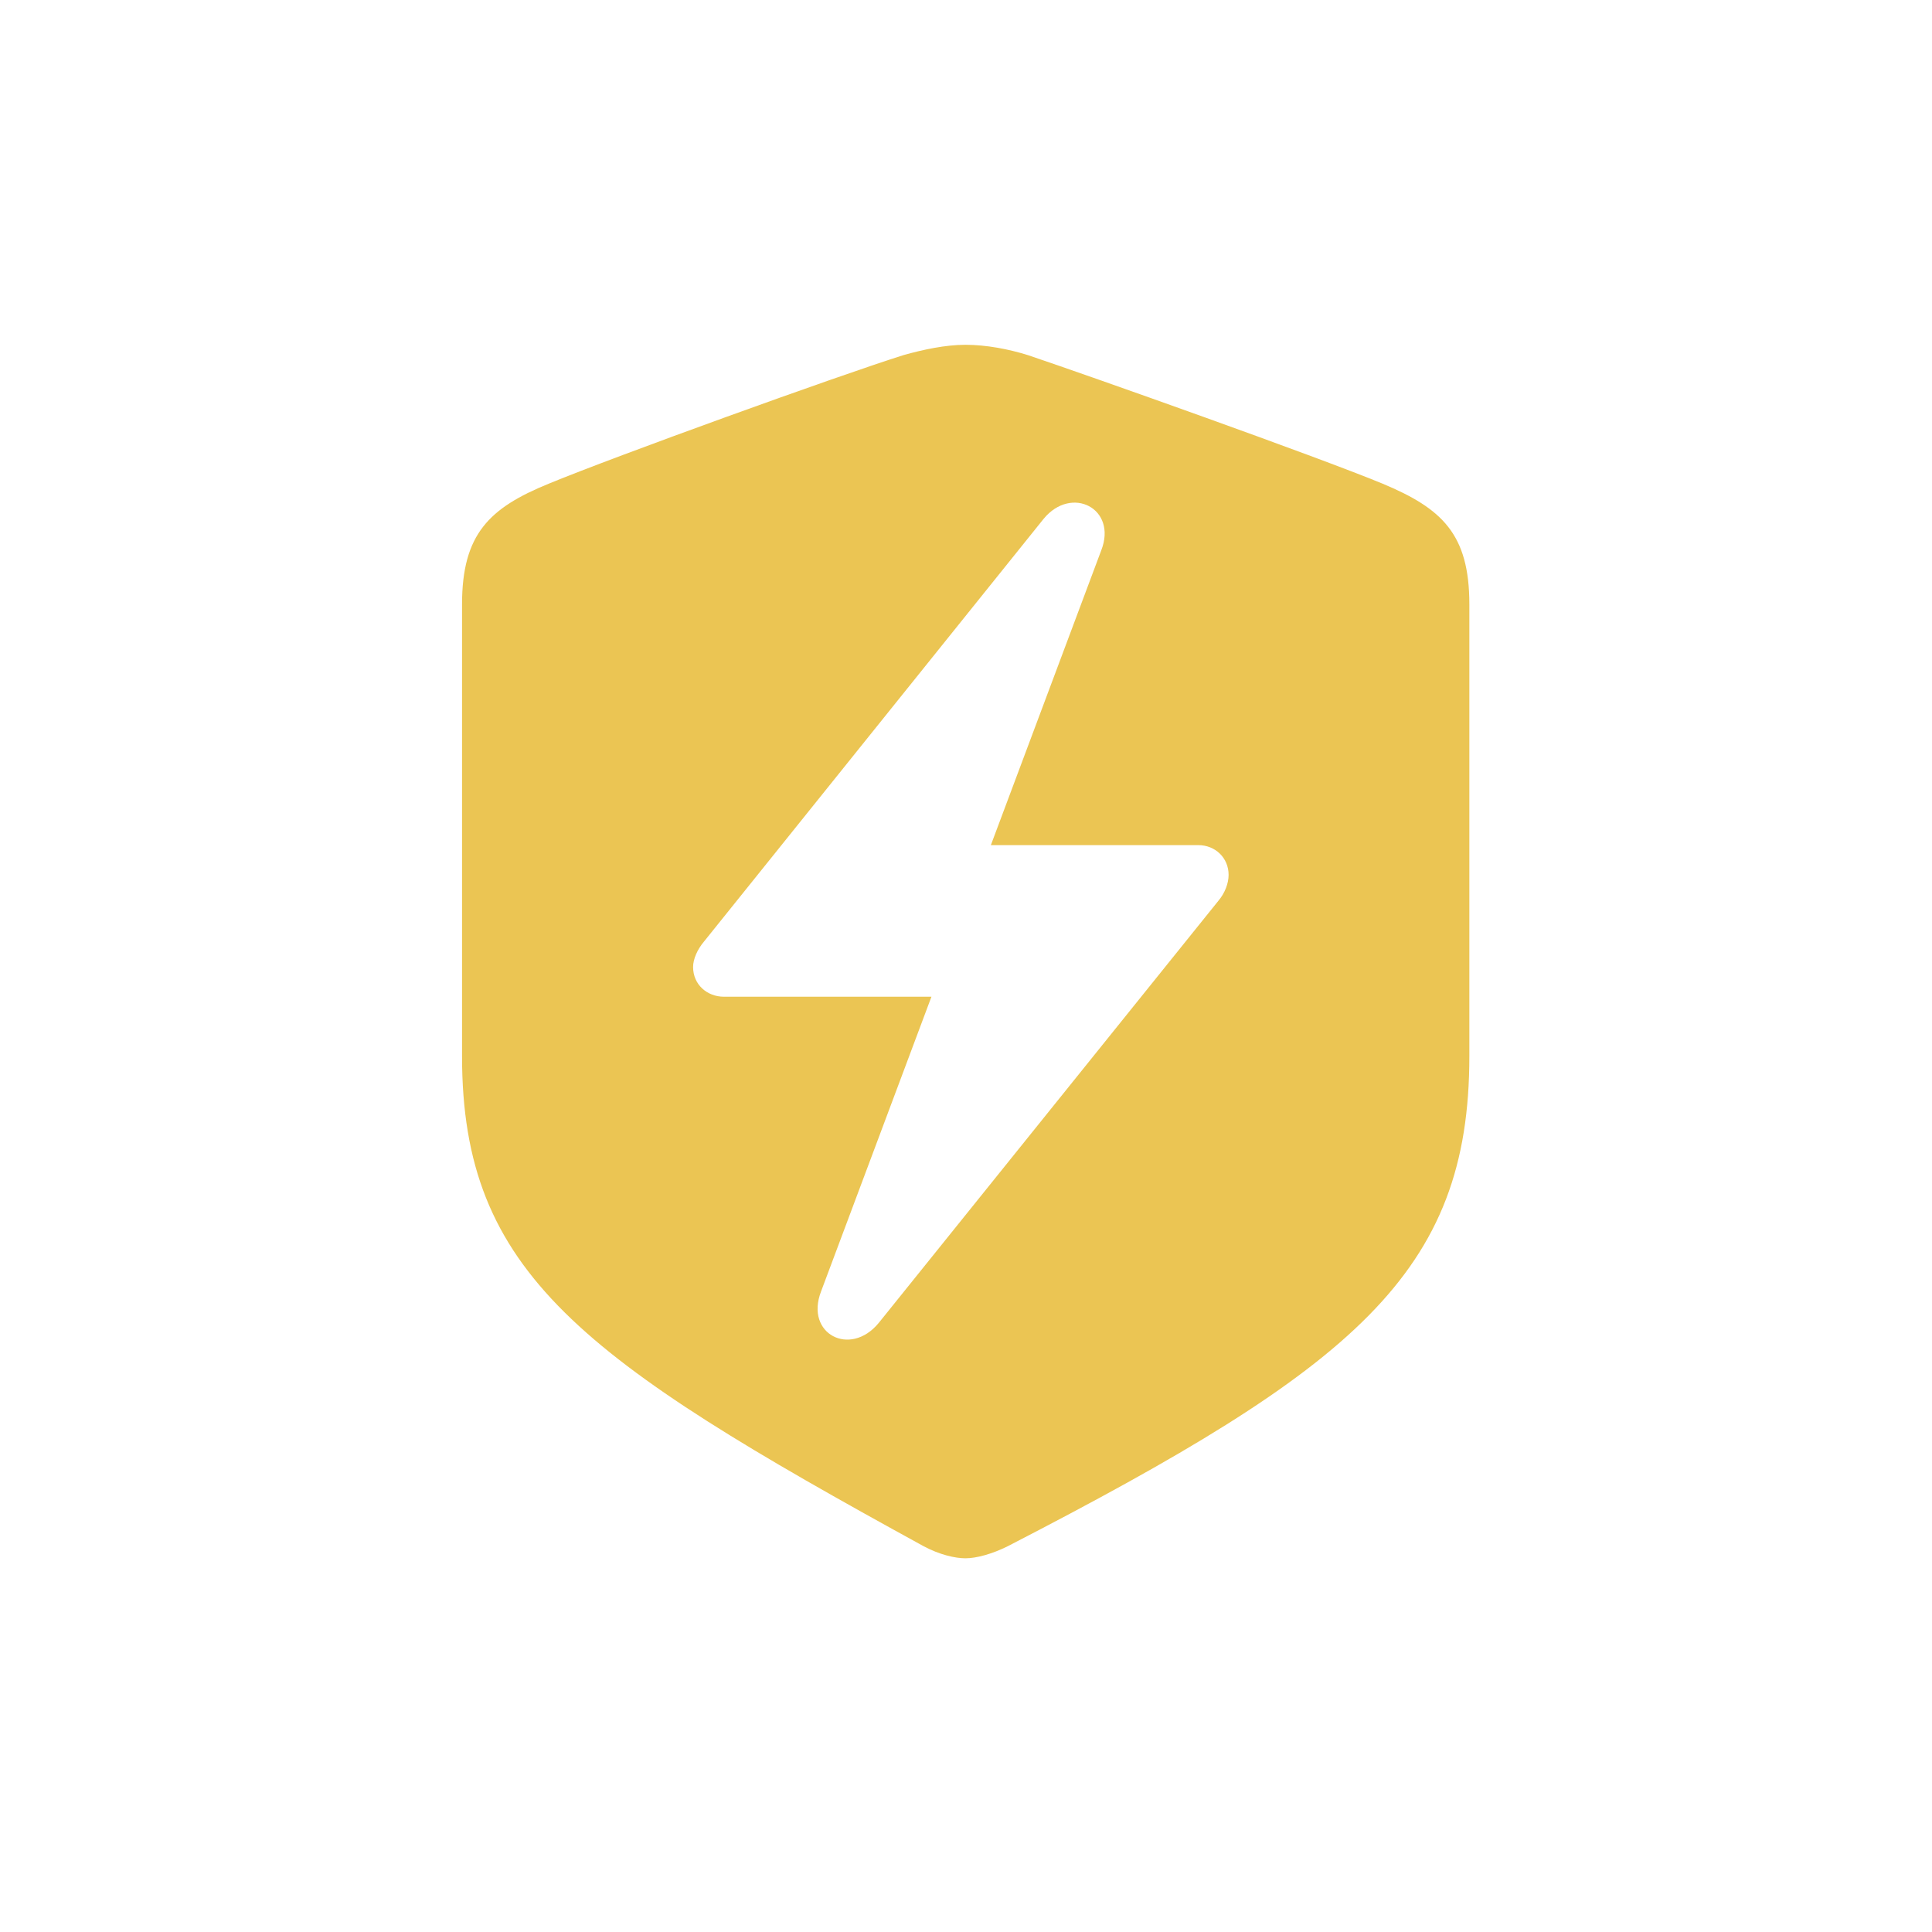 <svg width="125" height="125" viewBox="0 0 125 125" fill="none" xmlns="http://www.w3.org/2000/svg">
<path d="M62.461 100.821C63.167 100.821 64.187 100.547 65.207 100.037C87.651 88.462 95.067 82.38 95.067 68.333V39.102C95.067 34.55 93.301 32.902 89.456 31.294C85.179 29.528 70.701 24.388 66.502 22.975C65.247 22.583 63.795 22.308 62.461 22.308C61.166 22.308 59.714 22.622 58.459 22.975C54.221 24.309 39.782 29.528 35.505 31.294C31.66 32.863 29.894 34.55 29.894 39.102V68.333C29.894 82.38 37.624 87.912 59.753 100.037C60.774 100.586 61.794 100.821 62.461 100.821ZM44.843 62.565C44.843 62.055 45.118 61.428 45.55 60.917L67.522 33.569C69.327 31.372 72.309 32.902 71.25 35.61L64.109 54.679H77.528C78.626 54.679 79.49 55.503 79.49 56.601C79.49 57.151 79.254 57.779 78.823 58.289L56.85 85.597C55.006 87.834 52.063 86.304 53.122 83.557L60.264 64.488H46.844C45.746 64.488 44.843 63.703 44.843 62.565Z" fill="#EBC553"/>
</svg>
